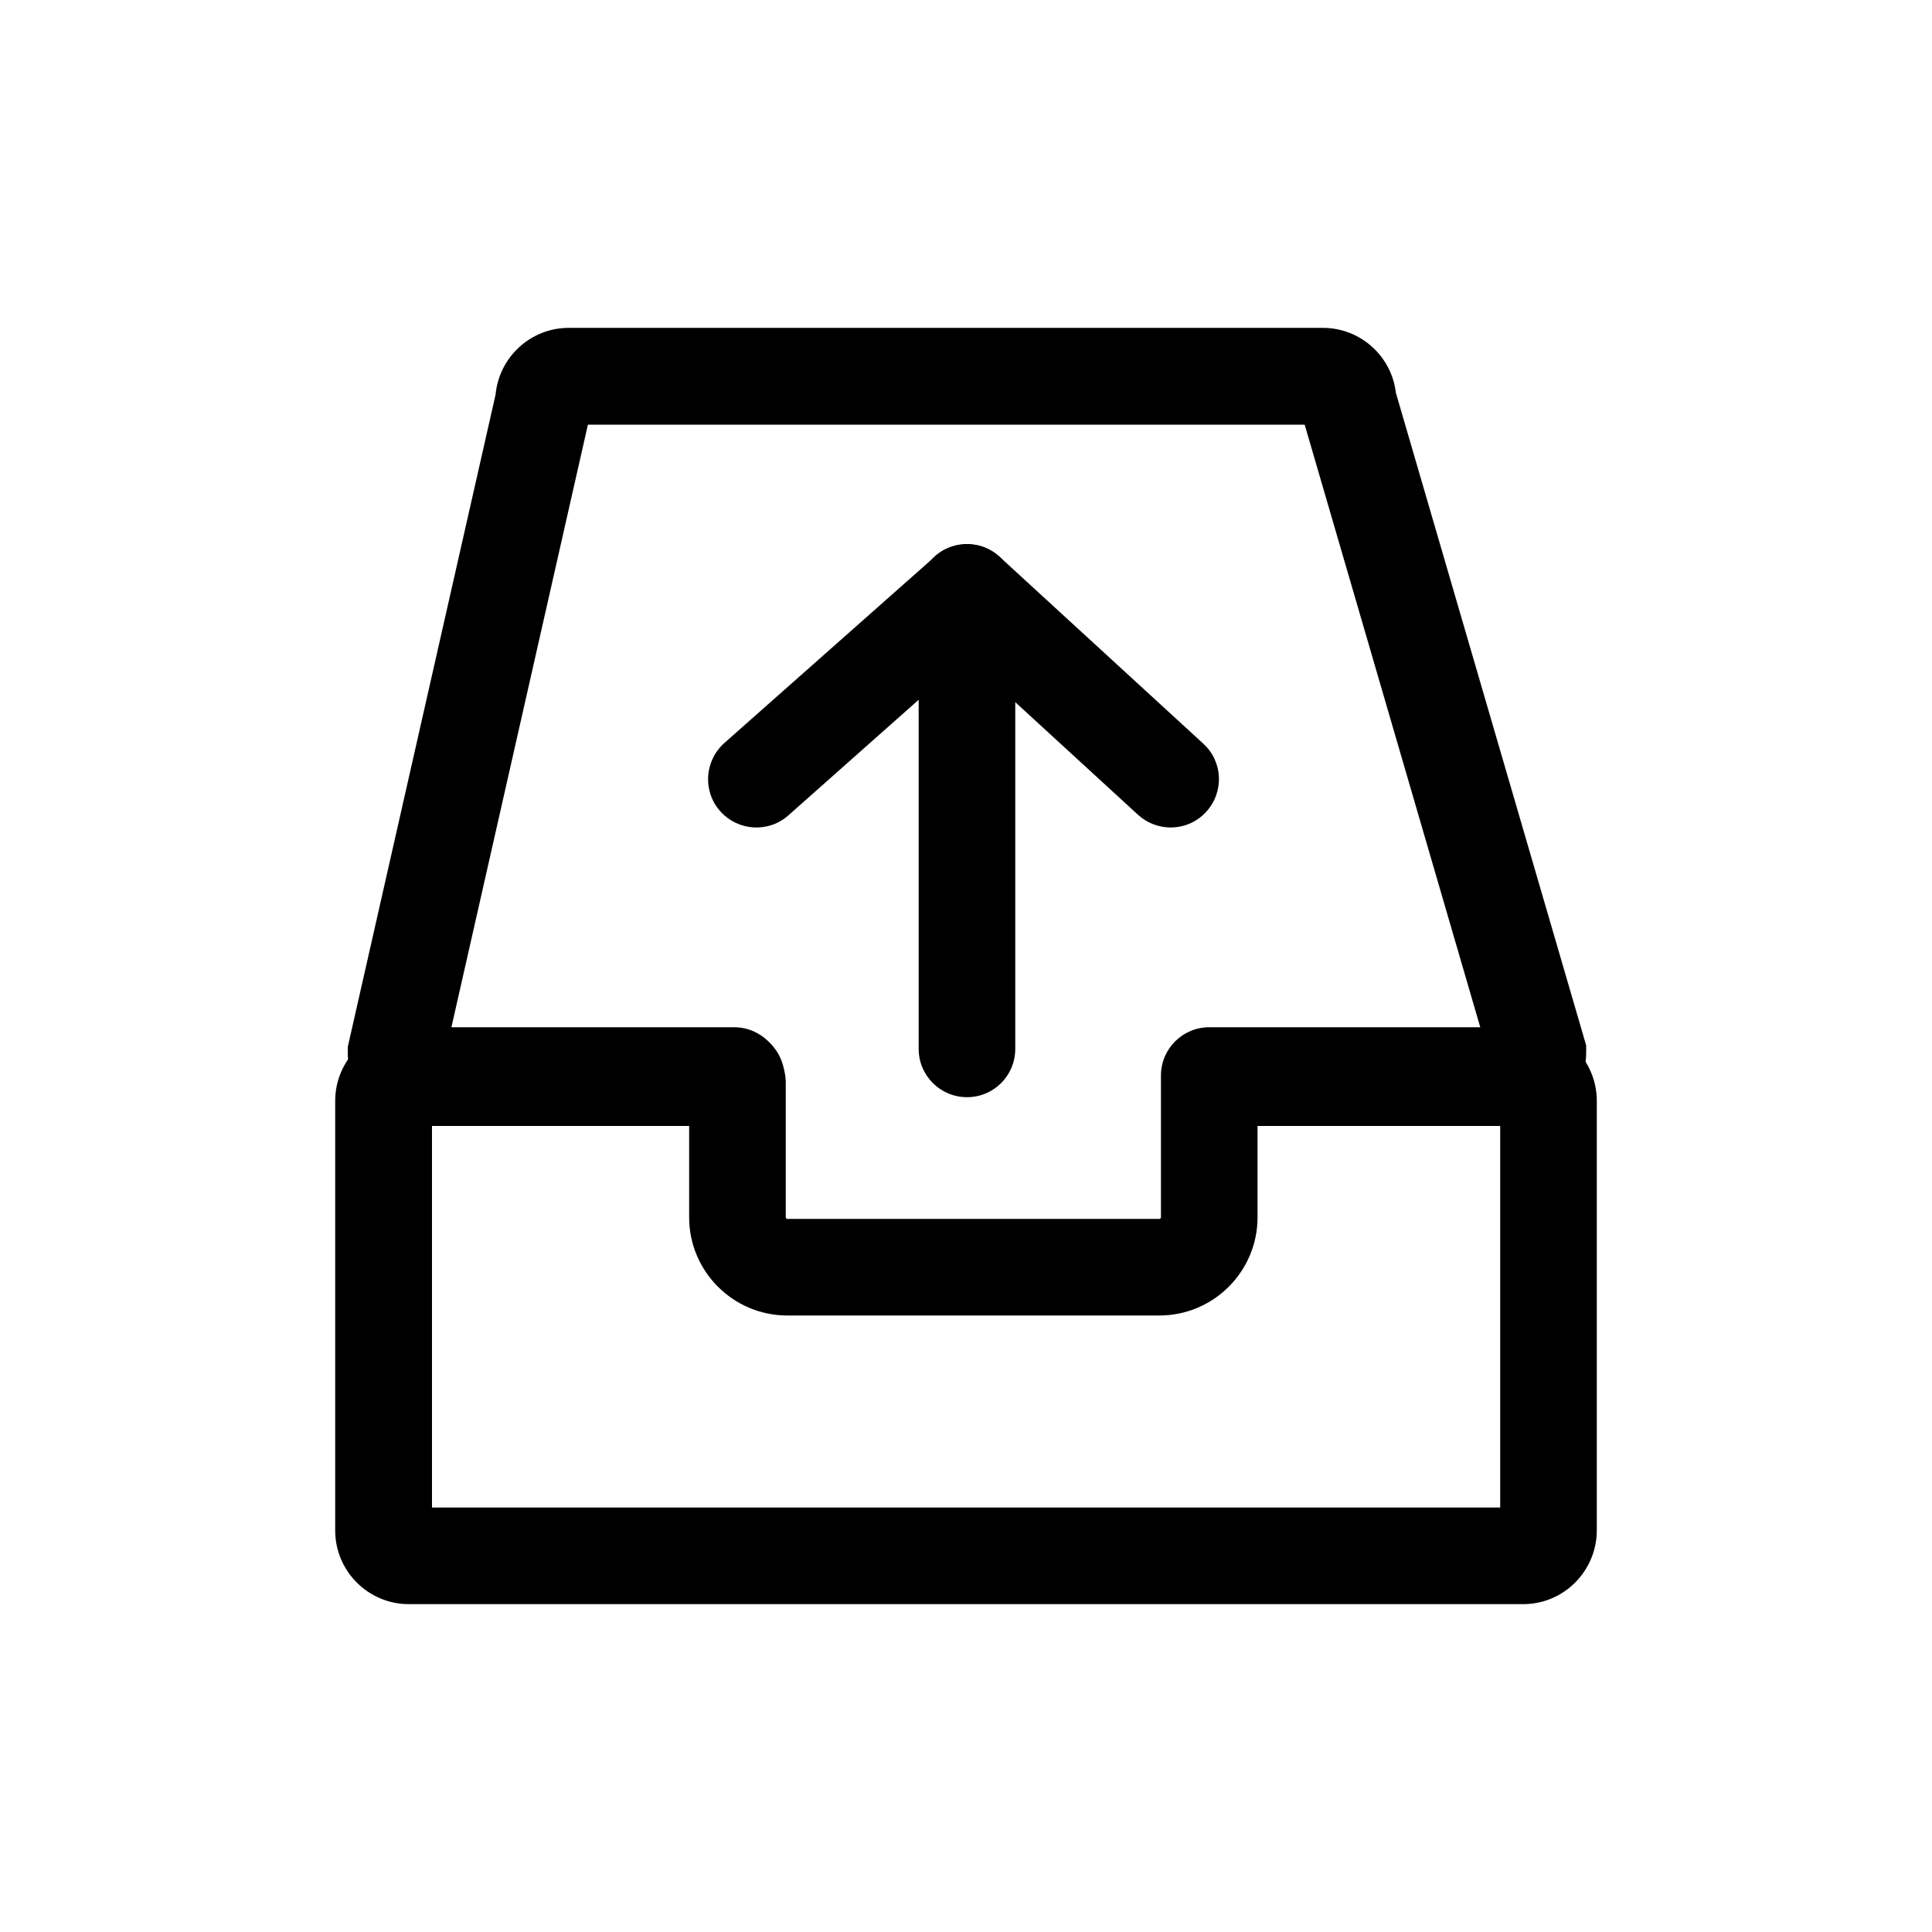<?xml version="1.0" encoding="utf-8"?>
<!-- Generator: Adobe Illustrator 18.0.0, SVG Export Plug-In . SVG Version: 6.00 Build 0)  -->
<!DOCTYPE svg PUBLIC "-//W3C//DTD SVG 1.1//EN" "http://www.w3.org/Graphics/SVG/1.1/DTD/svg11.dtd">
<svg version="1.1" id="图层_1" xmlns="http://www.w3.org/2000/svg" xmlns:xlink="http://www.w3.org/1999/xlink" x="0px" y="0px"
	 viewBox="0 0 1000 1000" style="enable-background:new 0 0 1000 1000;" xml:space="preserve">
<style type="text/css">
	.st0{fill:#020000;}
	.st1{fill-rule:evenodd;clip-rule:evenodd;}
	.st2{fill:#020202;}
	.st3{fill:#5A9BFD;stroke:#5A9BFD;stroke-width:40;stroke-linecap:round;stroke-miterlimit:10;}
	.st4{fill:none;stroke:#FFFFFF;stroke-width:40;stroke-linecap:round;stroke-miterlimit:10;}
	.st5{fill:none;stroke:#020000;stroke-width:50;stroke-linecap:round;stroke-miterlimit:10;}
	.st6{fill:none;}
	.st7{fill:none;stroke:#000000;stroke-width:50;stroke-linecap:round;stroke-linejoin:round;stroke-miterlimit:10;}
</style>
<g>
	<path d="M782.9,582.8H629.2c-13.8,0-25-11.2-25-25c0-13.8,11.2-25,25-25h137.3l-91.2-313h-371l-70.9,313h147.7
		c13.8,0,25,11.2,25,25c0,13.8-11.2,25-25,25h-163c-21,0-38.1-17.1-38.1-38.1v-2.8l76.5-337.6c1.8-19.4,18.1-34.6,37.9-34.6h390.3
		c19.5,0,35.6,14.7,37.8,33.6L821,541.1v3.6C821,565.7,803.9,582.8,782.9,582.8z"/>
</g>
<g>
	<path d="M788.4,830.3H211.6c-21,0-38.1-17.1-38.1-38.1V569.8c0-21,17.1-38.1,38.1-38.1h168.4c13.8,0,25,11.2,25,25
		c0,13.8-11.2,25-25,25H223.6v198.6h552.9V581.7H630.3c-13.8,0-25-11.2-25-25c0-13.8,11.2-25,25-25h158.1c21,0,38.1,17.1,38.1,38.1
		v222.4C826.4,813.2,809.4,830.3,788.4,830.3z"/>
</g>
<g>
	<path d="M600.1,680.9H407.5c-28,0-50.8-22.8-50.8-50.8v-69.8c0-13.8,11.2-25,25-25c13.8,0,25,11.2,25,25v69.8
		c0,0.4,0.4,0.8,0.8,0.8h192.6c0.4,0,0.8-0.4,0.8-0.8v-73.4c0-13.8,11.2-25,25-25c13.8,0,25,11.2,25,25v73.4
		C650.9,658.1,628.1,680.9,600.1,680.9z"/>
</g>
<g>
	<path d="M500.5,567.9c-13.8,0-25-11.2-25-25V362.2L408.1,422c-10.3,9.2-26.1,8.2-35.3-2.1c-9.2-10.3-8.2-26.1,2.1-35.3L484,288
		c7.4-6.5,17.9-8.1,26.8-4.1c9,4,14.7,13,14.7,22.8v236.2C525.5,556.7,514.4,567.9,500.5,567.9z"/>
</g>
<g>
	<path d="M605.9,428.3c-6,0-12.1-2.2-16.9-6.6l-105.4-96.7c-10.2-9.3-10.9-25.1-1.5-35.3c9.3-10.2,25.1-10.9,35.3-1.5l105.4,96.7
		c10.2,9.3,10.9,25.1,1.5,35.3C619.4,425.6,612.7,428.3,605.9,428.3z"/>
</g>
</svg>
